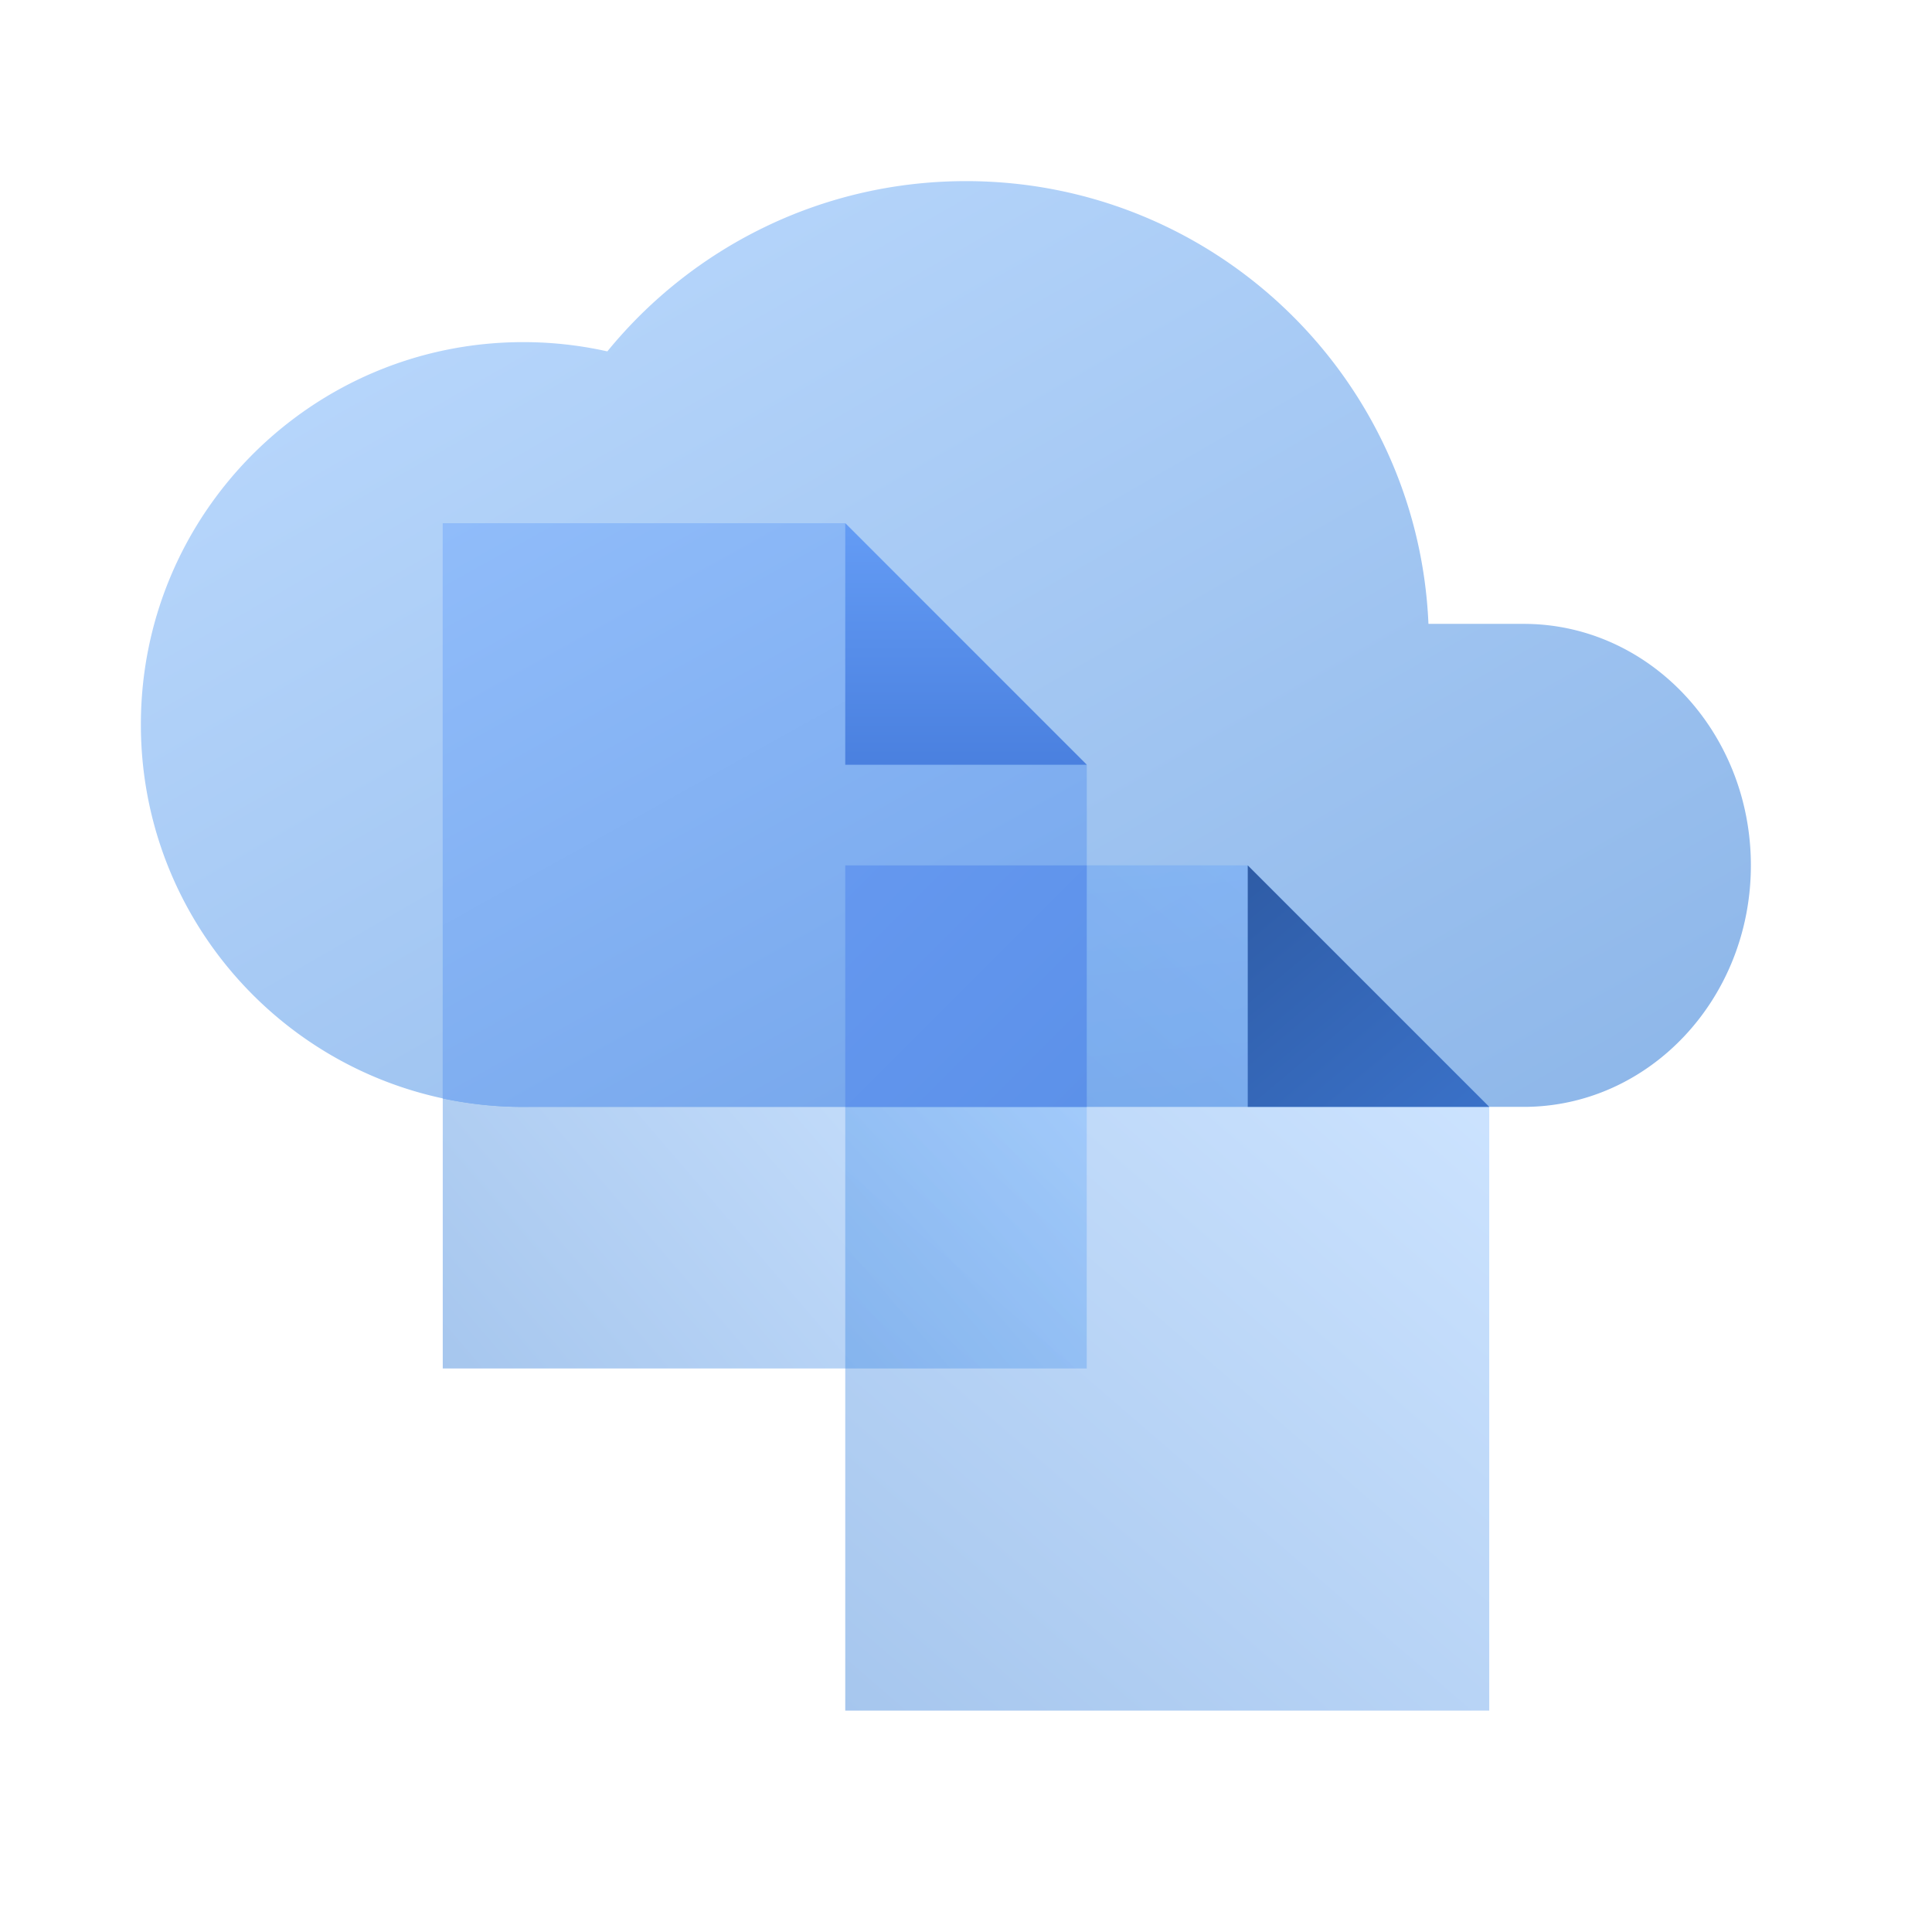 <svg width="96" height="96" fill="none" viewBox="0 0 96 96" xmlns="http://www.w3.org/2000/svg">
  <path fill="url(#prefix__a)" d="M26.164 55h49.549C81.947 55 87 49.628 87 43s-5.053-12-11.287-12h-4.734C70.455 18.762 60.367 9 48 9c-7.187 0-13.605 3.297-17.822 8.46A19.065 19.065 0 0 0 26 17C15.508 17 7 25.507 7 36s8.508 19 19 19h.164Z" clip-rule="evenodd" opacity=".45"/>
  <path fill="url(#prefix__b)" d="M62 43H42v42h32V55L62 43Z" clip-rule="evenodd" opacity=".35"/>
  <path fill="url(#prefix__c)" d="M74 55 62 43H42v12h32Z" clip-rule="evenodd" opacity=".45"/>
  <path fill="url(#prefix__d)" d="M42 26H22v42h32V38L42 26Z" clip-rule="evenodd" opacity=".35"/>
  <path fill="url(#prefix__e)" d="M22 54.578a19.072 19.072 0 0 0 4.287.422H54V38L42 26H22v28.578Z" clip-rule="evenodd"/>
  <path fill="url(#prefix__f)" d="M74 55H62V43l12 12Z" clip-rule="evenodd"/>
  <path fill="url(#prefix__g)" d="M54 38H42V26l12 12Z" clip-rule="evenodd"/>
  <path fill="url(#prefix__h)" d="M42 43h12v12H42z"/>
  <defs>
    <linearGradient id="prefix__a" x1="-33" x2="6.756" y1="32" y2="101.14" gradientUnits="userSpaceOnUse">
      <stop stop-color="#70B1FF"/>
      <stop offset="1" stop-color="#005CCD"/>
    </linearGradient>
    <linearGradient id="prefix__b" x1="47.054" x2="17.284" y1="29.183" y2="63.657" gradientUnits="userSpaceOnUse">
      <stop stop-color="#70B1FF"/>
      <stop offset="1" stop-color="#005CCD"/>
    </linearGradient>
    <linearGradient id="prefix__c" x1="38.221" x2="39.364" y1="44.452" y2="57.051" gradientUnits="userSpaceOnUse">
      <stop stop-color="#7EADF0"/>
      <stop offset="1" stop-color="#76A6EC"/>
    </linearGradient>
    <linearGradient id="prefix__d" x1="30.851" x2="4.354" y1="24.697" y2="47.45" gradientUnits="userSpaceOnUse">
      <stop stop-color="#70B1FF"/>
      <stop offset="1" stop-color="#005CCD"/>
    </linearGradient>
    <linearGradient id="prefix__e" x1="6" x2="22.984" y1="34.911" y2="65.405" gradientUnits="userSpaceOnUse">
      <stop stop-color="#90BCFA"/>
      <stop offset="1" stop-color="#79A9ED"/>
    </linearGradient>
    <linearGradient id="prefix__f" x1="45.53" x2="64.766" y1="46.602" y2="69.72" gradientUnits="userSpaceOnUse">
      <stop stop-color="#295296"/>
      <stop offset="1" stop-color="#3E78D3"/>
    </linearGradient>
    <linearGradient id="prefix__g" x1="36" x2="36" y1="26" y2="38" gradientUnits="userSpaceOnUse">
      <stop stop-color="#649CF5"/>
      <stop offset="1" stop-color="#4A80DF"/>
    </linearGradient>
    <linearGradient id="prefix__h" x1="36" x2="48" y1="49" y2="61" gradientUnits="userSpaceOnUse">
      <stop stop-color="#6598EF"/>
      <stop offset="1" stop-color="#5C91E9"/>
    </linearGradient>
  </defs>
</svg>
